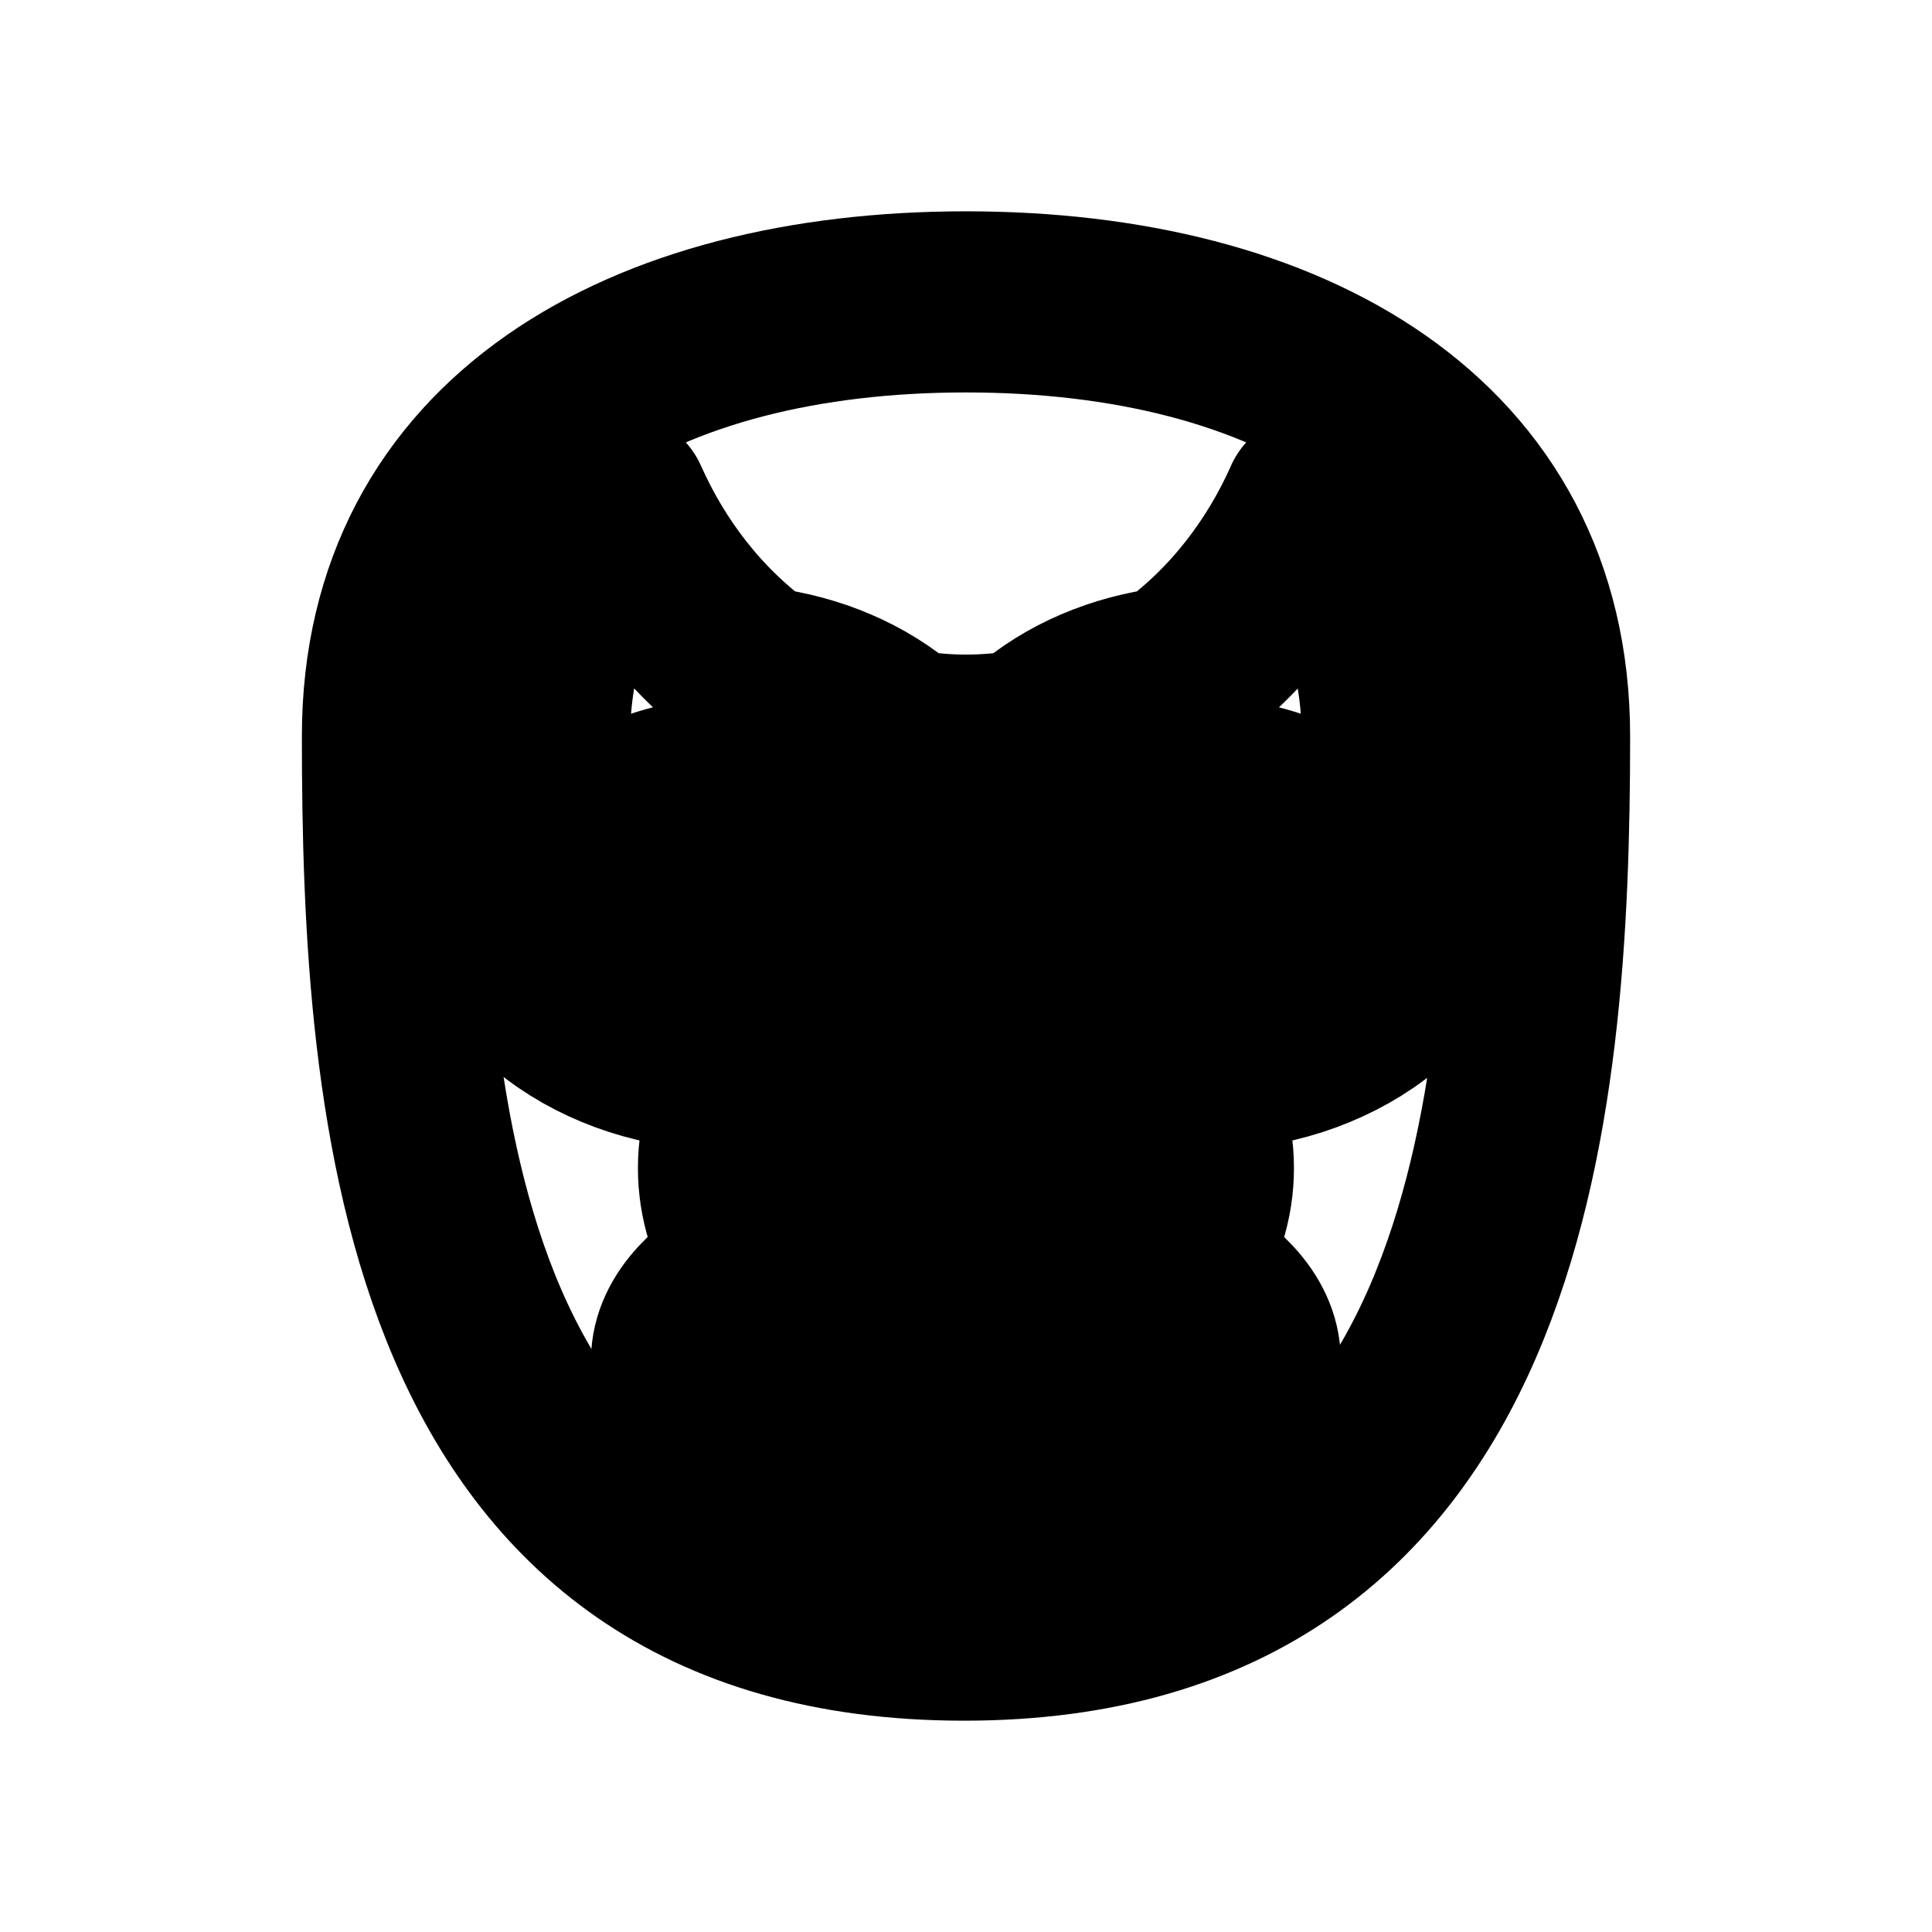 <svg width="16" height="16" viewBox="0 0 16 16" fill="none" xmlns="http://www.w3.org/2000/svg">
<g id="Sport=wrestling, weight=regular, Size=16">
<path id="Wrestling" d="M8 2.5C10.668 2.5 12.75 3.678 12.75 6.098C12.75 9.166 12.421 13.5 7.984 13.5C3.548 13.5 3.25 9.199 3.25 6.098C3.25 3.678 5.332 2.5 8 2.5ZM10.879 4.164C10.633 4.717 10.249 5.225 9.736 5.597C9.724 5.606 9.712 5.61 9.697 5.612C9.273 5.666 8.867 5.833 8.557 6.106C8.545 6.116 8.533 6.122 8.517 6.125C8.347 6.156 8.174 6.171 8 6.171C7.827 6.171 7.654 6.156 7.484 6.125C7.468 6.122 7.456 6.116 7.444 6.106C7.133 5.834 6.727 5.666 6.303 5.612C6.288 5.61 6.276 5.606 6.264 5.597C5.751 5.225 5.367 4.717 5.121 4.164C4.695 4.733 4.469 5.407 4.469 6.098V6.157C4.469 6.176 4.462 6.192 4.449 6.206C4.185 6.478 4.032 6.818 4.032 7.185C4.032 8.141 5.015 8.776 5.999 8.776C6.073 8.776 6.147 8.772 6.221 8.766C6.252 8.763 6.281 8.776 6.297 8.801C6.313 8.825 6.313 8.854 6.296 8.879C6.126 9.116 6.033 9.388 6.033 9.673C6.033 9.943 6.116 10.201 6.269 10.43C6.281 10.448 6.284 10.466 6.279 10.486C6.274 10.506 6.261 10.522 6.241 10.532C5.954 10.686 5.644 10.939 5.644 11.27C5.644 11.627 6.002 11.892 6.315 12.045C6.814 12.288 7.44 12.384 7.999 12.384C8.559 12.384 9.185 12.288 9.684 12.045C9.997 11.892 10.354 11.626 10.354 11.27C10.354 10.939 10.045 10.686 9.757 10.532C9.738 10.522 9.725 10.507 9.72 10.486C9.714 10.467 9.718 10.448 9.729 10.43C9.883 10.201 9.966 9.943 9.966 9.673C9.966 9.389 9.873 9.116 9.703 8.879C9.686 8.854 9.685 8.825 9.701 8.801C9.718 8.776 9.747 8.763 9.778 8.766C9.852 8.772 9.926 8.776 10 8.776C10.984 8.776 11.967 8.141 11.967 7.185C11.967 6.818 11.814 6.478 11.55 6.206C11.537 6.192 11.53 6.176 11.53 6.157V6.099C11.53 5.408 11.304 4.733 10.878 4.165L10.879 4.164ZM8 11.013C8.211 11.013 9.401 11.032 9.401 11.347C9.401 11.661 8.211 11.681 8 11.681C7.789 11.681 6.599 11.661 6.599 11.347C6.599 11.032 7.789 11.013 8 11.013ZM6.147 6.518C6.435 6.518 6.745 6.569 7.002 6.691C7.199 6.785 7.394 6.938 7.432 7.149C7.436 7.172 7.438 7.196 7.438 7.22C7.438 7.243 7.436 7.267 7.432 7.291C7.394 7.502 7.199 7.655 7.002 7.748C6.745 7.871 6.435 7.922 6.147 7.922C5.859 7.922 5.549 7.871 5.292 7.748C5.095 7.655 4.9 7.502 4.862 7.291C4.858 7.267 4.856 7.243 4.856 7.22C4.856 7.196 4.858 7.172 4.862 7.149C4.9 6.938 5.095 6.785 5.292 6.691C5.549 6.569 5.859 6.518 6.147 6.518ZM9.853 6.518C10.14 6.518 10.45 6.569 10.707 6.691C10.905 6.785 11.1 6.938 11.138 7.149C11.142 7.172 11.144 7.196 11.144 7.22C11.144 7.243 11.142 7.267 11.138 7.291C11.1 7.502 10.905 7.655 10.707 7.748C10.45 7.871 10.14 7.922 9.853 7.922C9.565 7.922 9.255 7.871 8.998 7.748C8.801 7.655 8.605 7.502 8.568 7.291C8.563 7.267 8.561 7.243 8.561 7.22C8.561 7.196 8.563 7.172 8.568 7.149C8.605 6.938 8.801 6.785 8.998 6.691C9.255 6.569 9.565 6.518 9.853 6.518ZM7.145 9.429L7.682 8.741C7.757 8.645 7.87 8.592 8 8.592C8.129 8.592 8.242 8.645 8.317 8.741L8.854 9.429C8.941 9.54 8.952 9.68 8.884 9.801C8.816 9.923 8.686 9.995 8.537 9.995H7.462C7.313 9.995 7.183 9.923 7.115 9.801C7.047 9.68 7.058 9.54 7.145 9.429Z" stroke="black" stroke-width="1.5" stroke-linecap="round" stroke-linejoin="round"/>
</g>
</svg>
